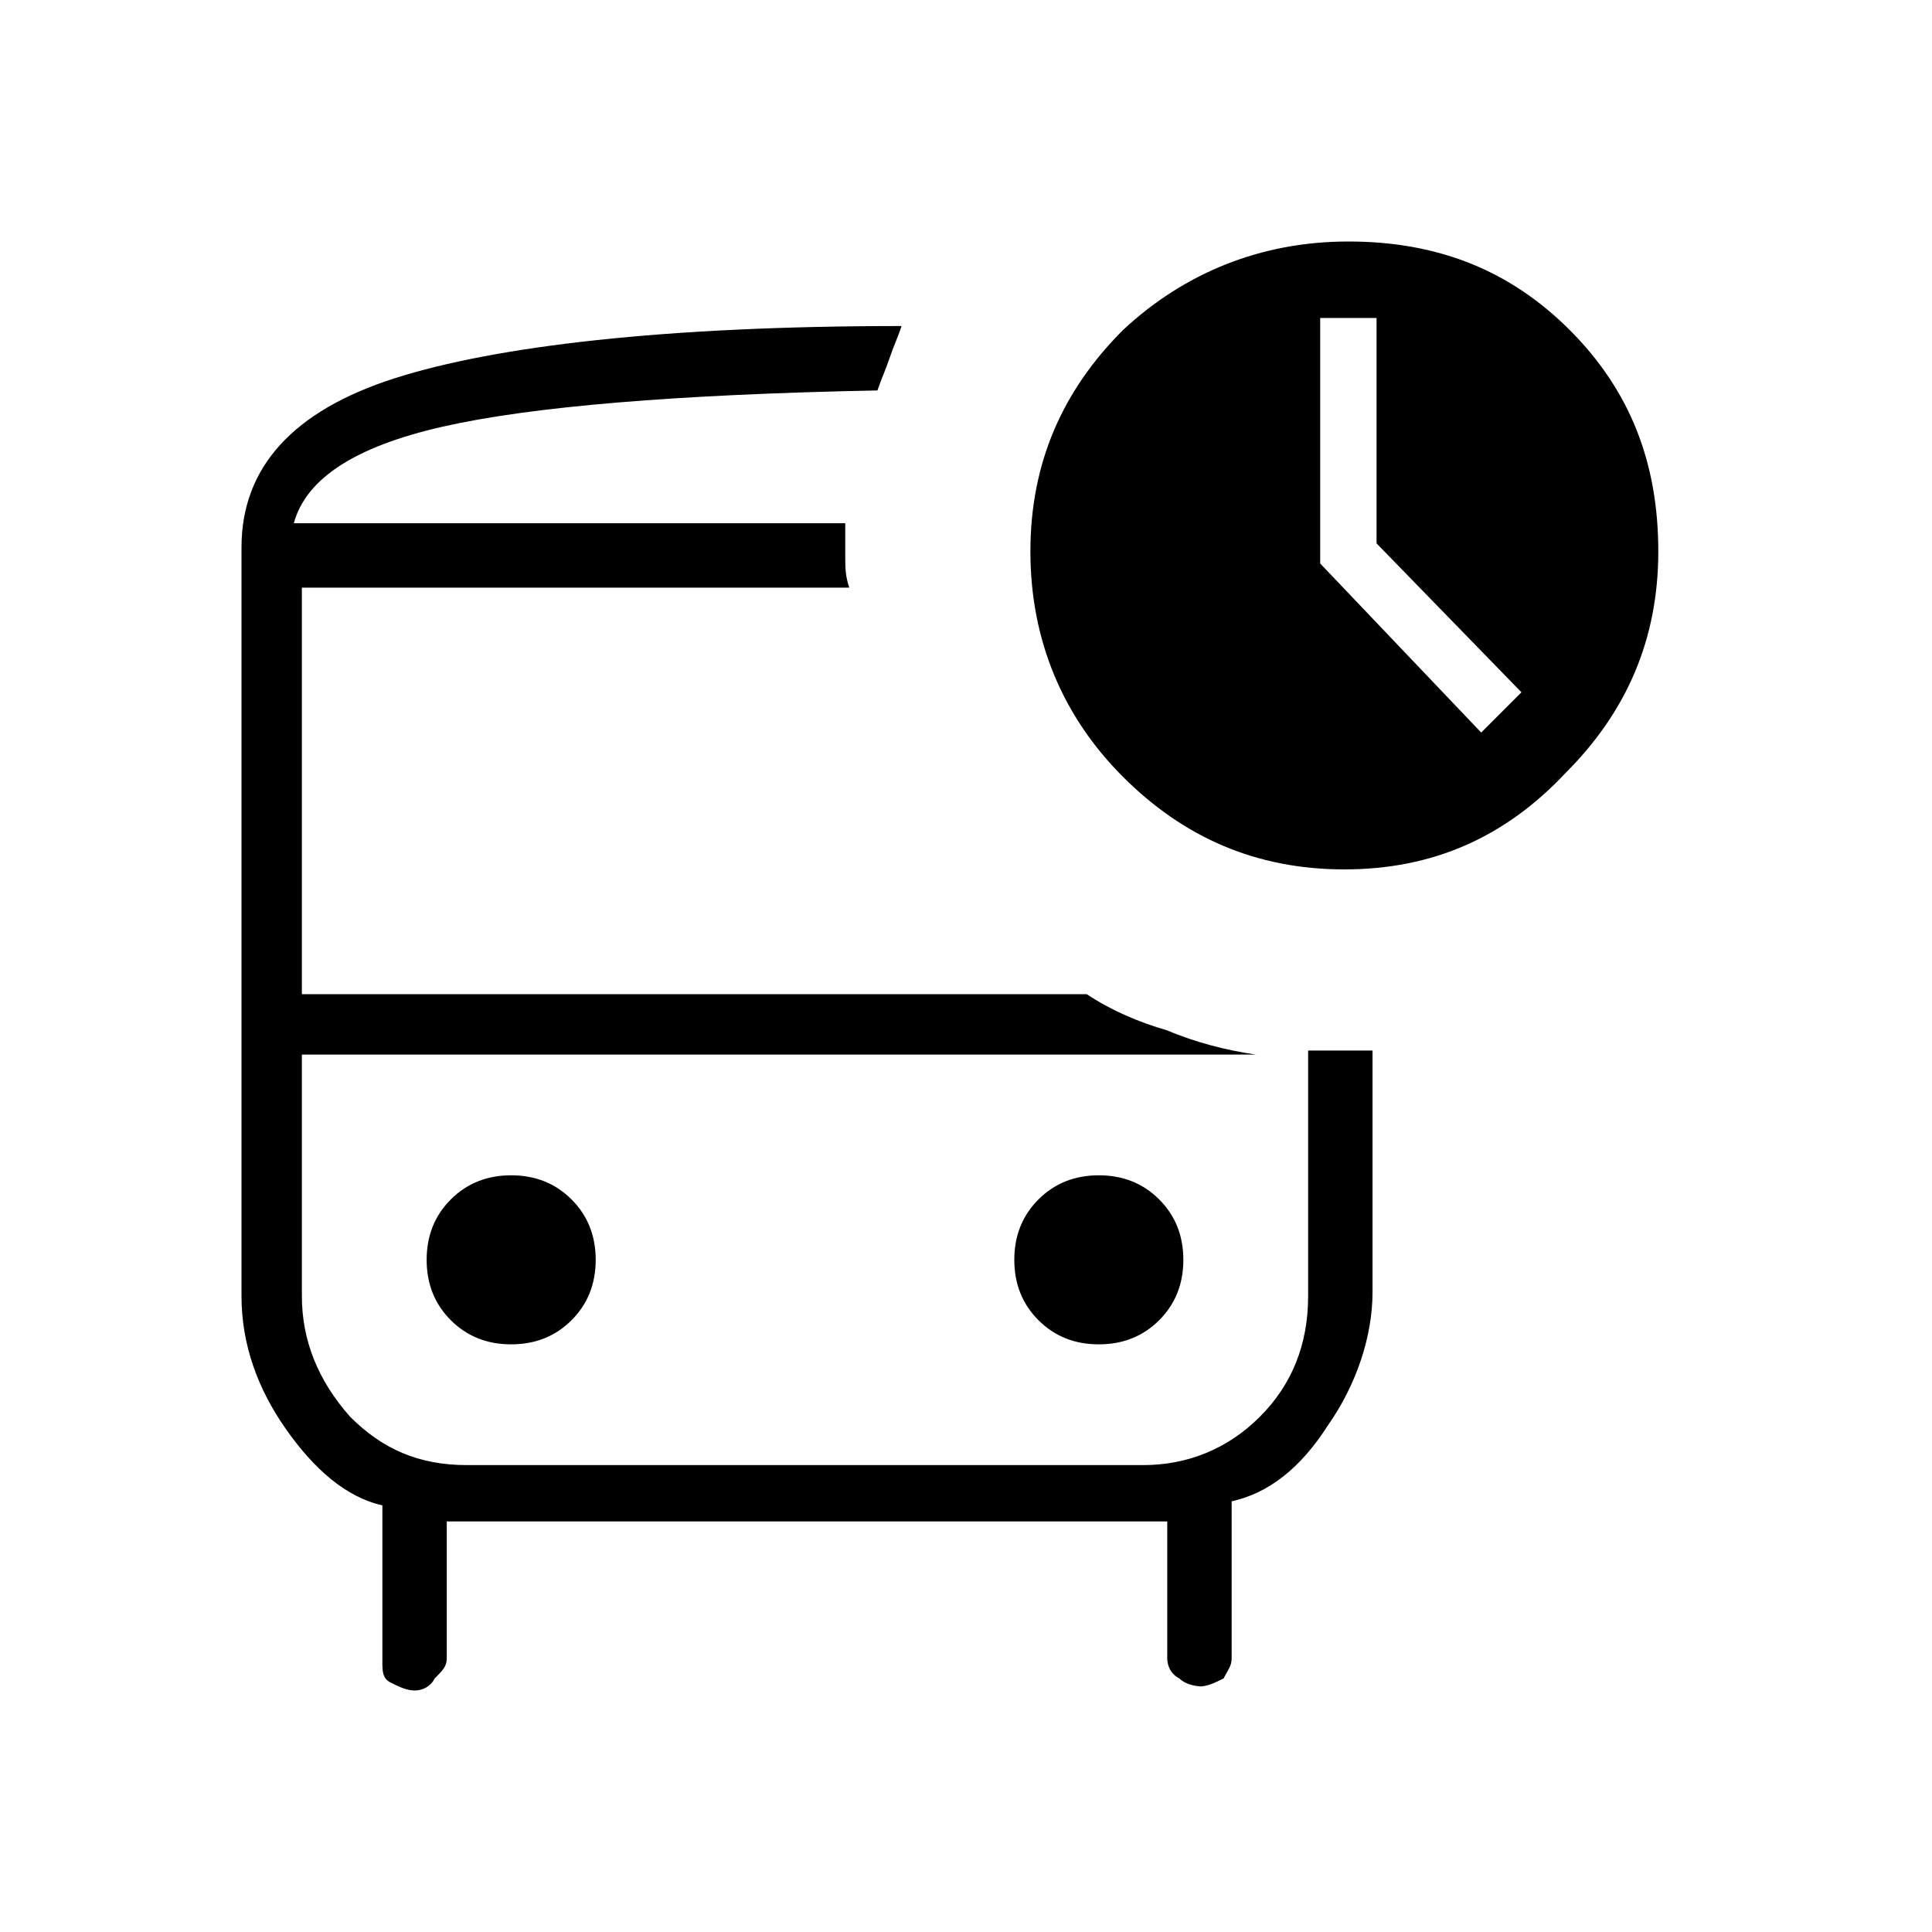 <?xml version="1.0" encoding="utf-8"?>
<!-- Generator: Adobe Illustrator 26.3.1, SVG Export Plug-In . SVG Version: 6.00 Build 0)  -->
<svg version="1.1" id="Слой_1" xmlns="http://www.w3.org/2000/svg" xmlns:xlink="http://www.w3.org/1999/xlink" x="0px" y="0px"
	 viewBox="0 0 48 48" style="enable-background:new 0 0 48 48;" xml:space="preserve">
<path d="M36.8,18.2l1-1l-3.6-3.7V7.9h-1.4V14L36.8,18.2z M7.3,13h14.4H7.3z M11.6,26.2H7.5h24.9H11.6z M10.3,42
	c-0.2,0-0.4-0.1-0.6-0.2c-0.2-0.1-0.2-0.3-0.2-0.5v-3.9c-0.9-0.2-1.7-0.9-2.4-1.9c-0.7-1-1.1-2.1-1.1-3.3V13.6c0-2,1.3-3.4,3.8-4.2
	s6.7-1.3,12.6-1.3c-0.1,0.3-0.2,0.5-0.3,0.8c-0.1,0.3-0.2,0.5-0.3,0.8c-5,0.1-8.6,0.4-10.8,0.9S7.6,11.9,7.3,13H21
	c0,0.2,0,0.5,0,0.8s0,0.5,0.1,0.8H7.5v10.1H27c0.6,0.4,1.3,0.7,2,0.9c0.7,0.3,1.5,0.5,2.2,0.6H7.5v6c0,1.1,0.4,2.1,1.2,3
	c0.8,0.8,1.7,1.2,2.9,1.2h16.8c1.1,0,2.1-0.4,2.9-1.2s1.2-1.8,1.2-3v-6.1c0.2,0,0.5,0,0.8,0s0.5,0,0.8,0v6c0,1.1-0.4,2.3-1.1,3.3
	c-0.7,1.1-1.5,1.7-2.4,1.9v3.9c0,0.2-0.1,0.3-0.2,0.5c-0.2,0.1-0.4,0.2-0.6,0.2h0.1c-0.3,0-0.5-0.1-0.6-0.2
	c-0.2-0.1-0.3-0.3-0.3-0.5v-3.4H11.1v3.4c0,0.2-0.1,0.3-0.3,0.5C10.7,41.9,10.5,42,10.3,42C10.2,42,10.3,42,10.3,42z M33.4,21.6
	c-2.2,0-4-0.8-5.5-2.3s-2.3-3.4-2.3-5.6s0.8-4,2.3-5.5C29.4,6.8,31.3,6,33.5,6s4,0.7,5.5,2.2s2.2,3.3,2.2,5.5s-0.8,4-2.3,5.5
	C37.4,20.8,35.6,21.6,33.4,21.6z M12.7,33.4c0.6,0,1.1-0.2,1.5-0.6c0.4-0.4,0.6-0.9,0.6-1.5s-0.2-1.1-0.6-1.5
	c-0.4-0.4-0.9-0.6-1.5-0.6s-1.1,0.2-1.5,0.6s-0.6,0.9-0.6,1.5s0.2,1.1,0.6,1.5S12.1,33.4,12.7,33.4z M27.3,33.4
	c0.6,0,1.1-0.2,1.5-0.6c0.4-0.4,0.6-0.9,0.6-1.5s-0.2-1.1-0.6-1.5s-0.9-0.6-1.5-0.6s-1.1,0.2-1.5,0.6s-0.6,0.9-0.6,1.5
	s0.2,1.1,0.6,1.5C26.2,33.2,26.7,33.4,27.3,33.4z"/>
</svg>

